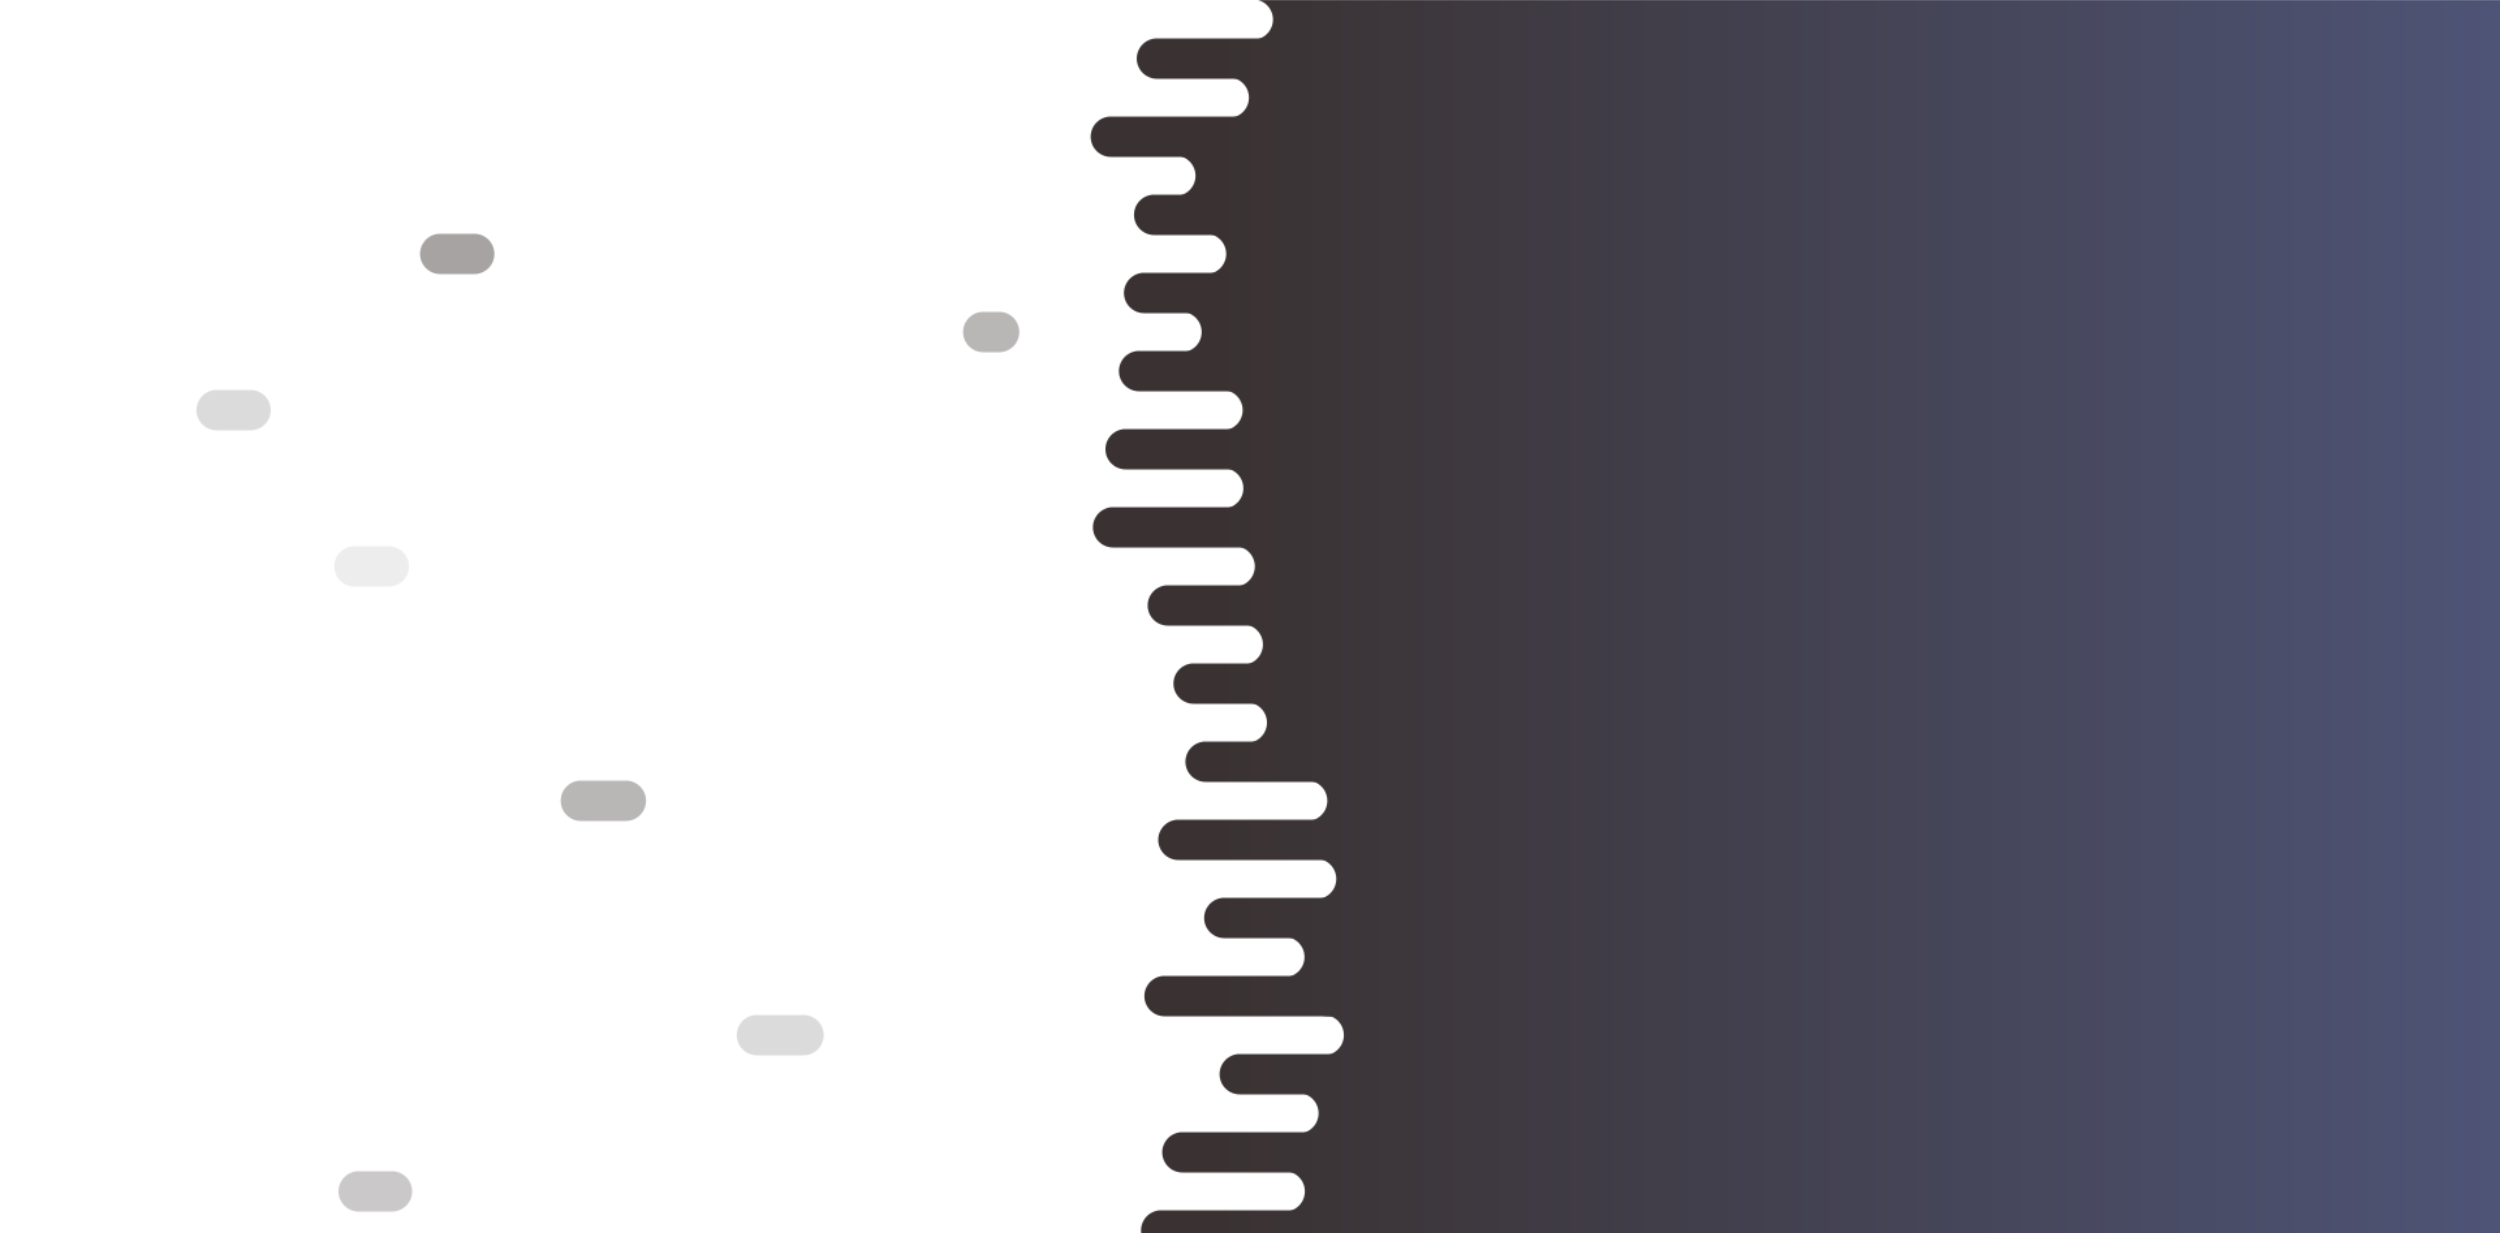 <?xml version="1.0" encoding="utf-8"?>
<svg xmlns="http://www.w3.org/2000/svg" xmlns:xlink="http://www.w3.org/1999/xlink" width="1920" height="947" preserveAspectRatio="xMidYMid" viewBox="0 0 1920 947" style="z-index:1;margin-right:-2px;display:block;background-repeat-y:initial;background-repeat-x:initial;background-color:rgb(128, 129, 131);animation-play-state:running" >


<g transform="translate(960,473.5) scale(1,1) translate(-960,-473.5)" style="transform:matrix(1, 0, 0, 1, 0, 0);animation-play-state:running" ><defs style="animation-play-state:running" >
<linearGradient id="ldbk-photon-okp084bm5ig-lg" x1="935" x2="1920" y1="0" y2="0" gradientUnits="userSpaceOnUse" style="animation-play-state:running" ><stop stop-color="#3a3232" offset="0" style="animation-play-state:running" ></stop>

    
<stop stop-color="#4e5476" offset="1" style="animation-play-state:running" ></stop></linearGradient>

  
<mask id="ldbk-photon-okp084bm5ig-mask" style="animation-play-state:running" ><g style="animation-play-state:running" ><path d="M2220 -0.5 L937.142 -0.5 A15 15 0 0 1 937.142 30.5 L2220 30.5" fill="#fff" transform="matrix(1,0,0,1,25.005,0)" style="transform:matrix(1, 0, 0, 1, 25.005, 0);animation-play-state:running" ></path>
<path d="M1975.12 -0.5 L2000.24 -0.5 A15 15 0 0 1 2000.24 30.5 L1975.12 30.5 A15 15 0 0 1 1975.12 -0.5" fill="#000" transform="matrix(1,0,0,1,0,0)" opacity="1" style="transform:matrix(1, 0, 0, 1, 0, 0);animation-play-state:running" ></path>
<path d="M2220 29.5 L902.09 29.5 A15 15 0 0 0 902.09 60.5 L2220 60.5" fill="#fff" transform="matrix(1,0,0,1,-13.558,0)" style="transform:matrix(1, 0, 0, 1, -13.558, 0);animation-play-state:running" ></path>
<path d="M1029.622 29.5 L1057.221 29.5 A15 15 0 0 1 1057.221 60.5 L1029.622 60.5 A15 15 0 0 1 1029.622 29.5" fill="#fff" transform="matrix(1,0,0,1,0,0)" opacity="1" style="transform:matrix(1, 0, 0, 1, 0, 0);animation-play-state:running" ></path>
<path d="M2220 59.5 L942.611 59.5 A15 15 0 0 1 942.611 90.5 L2220 90.5" fill="#fff" transform="matrix(1,0,0,1,1.057,0)" style="transform:matrix(1, 0, 0, 1, 1.057, 0);animation-play-state:running" ></path>
<path d="M1983.715 59.5 L2017.429 59.5 A15 15 0 0 1 2017.429 90.5 L1983.715 90.5 A15 15 0 0 1 1983.715 59.5" fill="#000" transform="matrix(1,0,0,1,-957.507,0)" opacity="0.625" style="transform:matrix(1, 0, 0, 1, -957.507, 0);opacity:0.625;animation-play-state:running" ></path>
<path d="M2220 89.5 L873.973 89.5 A15 15 0 0 0 873.973 120.5 L2220 120.5" fill="#fff" transform="matrix(1,0,0,1,-20.84,0)" style="transform:matrix(1, 0, 0, 1, -20.84, 0);animation-play-state:running" ></path>
<path d="M1000.668 89.5 L1021.207 89.5 A15 15 0 0 1 1021.207 120.5 L1000.668 120.5 A15 15 0 0 1 1000.668 89.5" fill="#fff" transform="matrix(1,0,0,1,0,0)" opacity="0.223" style="transform:matrix(1, 0, 0, 1, 0, 0);opacity:0.223;animation-play-state:running" ></path>
<path d="M2220 119.5 L899.967 119.5 A15 15 0 0 1 899.967 150.5 L2220 150.5" fill="#fff" transform="matrix(1,0,0,1,2.683,0)" style="transform:matrix(1, 0, 0, 1, 2.683, 0);animation-play-state:running" ></path>
<path d="M1977.091 119.5 L2004.182 119.5 A15 15 0 0 1 2004.182 150.5 L1977.091 150.5 A15 15 0 0 1 1977.091 119.5" fill="#000" transform="matrix(1,0,0,1,-730.03,0)" opacity="0.893" style="transform:matrix(1, 0, 0, 1, -730.03, 0);opacity:0.893;animation-play-state:running" ></path>
<path d="M2220 149.5 L886.699 149.5 A15 15 0 0 0 886.699 180.5 L2220 180.5" fill="#fff" transform="matrix(1,0,0,1,-0.269,0)" style="transform:matrix(1, 0, 0, 1, -0.269, 0);animation-play-state:running" ></path>
<path d="M999.405 149.5 L1037.526 149.5 A15 15 0 0 1 1037.526 180.5 L999.405 180.5 A15 15 0 0 1 999.405 149.5" fill="#fff" transform="matrix(1,0,0,1,0,0)" opacity="0.848" style="transform:matrix(1, 0, 0, 1, 0, 0);opacity:0.848;animation-play-state:running" ></path>
<path d="M2220 179.5 L925.554 179.5 A15 15 0 0 1 925.554 210.5 L2220 210.5" fill="#fff" transform="matrix(1,0,0,1,0.634,0)" style="transform:matrix(1, 0, 0, 1, 0.634, 0);animation-play-state:running" ></path>
<path d="M1976.112 179.5 L2002.223 179.5 A15 15 0 0 1 2002.223 210.5 L1976.112 210.5 A15 15 0 0 1 1976.112 179.5" fill="#000" transform="matrix(1,0,0,1,-1638.023,0)" opacity="0.446" style="transform:matrix(1, 0, 0, 1, -1638.02, 0);opacity:0.446;animation-play-state:running" ></path>
<path d="M2220 209.5 L885.829 209.5 A15 15 0 0 0 885.829 240.5 L2220 240.5" fill="#fff" transform="matrix(1,0,0,1,-7.138,0)" style="transform:matrix(1, 0, 0, 1, -7.138, 0);animation-play-state:running" ></path>
<path d="M989.815 209.5 L1023.379 209.5 A15 15 0 0 1 1023.379 240.5 L989.815 240.5 A15 15 0 0 1 989.815 209.5" fill="#fff" transform="matrix(1,0,0,1,0,0)" opacity="0.045" style="transform:matrix(1, 0, 0, 1, 0, 0);opacity:0.045;animation-play-state:running" ></path>
<path d="M2220 239.5 L907.347 239.5 A15 15 0 0 1 907.347 270.5 L2220 270.5" fill="#fff" transform="matrix(1,0,0,1,0,0)" style="transform:matrix(1, 0, 0, 1, 0, 0);animation-play-state:running" ></path>
<path d="M1962.177 239.5 L1974.354 239.5 A15 15 0 0 1 1974.354 270.5 L1962.177 270.5 A15 15 0 0 1 1962.177 239.5" fill="#000" transform="matrix(1,0,0,1,-1207.034,0)" opacity="0.357" style="transform:matrix(1, 0, 0, 1, -1207.03, 0);opacity:0.357;animation-play-state:running" ></path>
<path d="M2220 269.5 L881.602 269.5 A15 15 0 0 0 881.602 300.5 L2220 300.5" fill="#fff" transform="matrix(1,0,0,1,-6.764,0)" style="transform:matrix(1, 0, 0, 1, -6.764, 0);animation-play-state:running" ></path>
<path d="M983.441 269.5 L997.2 269.5 A15 15 0 0 1 997.2 300.5 L983.441 300.5 A15 15 0 0 1 983.441 269.5" fill="#fff" transform="matrix(1,0,0,1,0,0)" opacity="0.223" style="transform:matrix(1, 0, 0, 1, 0, 0);opacity:0.223;animation-play-state:running" ></path>
<path d="M2220 299.5 L908.973 299.5 A15 15 0 0 1 908.973 330.5 L2220 330.5" fill="#fff" transform="matrix(1,0,0,1,29.897,0)" style="transform:matrix(1, 0, 0, 1, 29.897, 0);animation-play-state:running" ></path>
<path d="M1976.064 299.5 L2002.128 299.5 A15 15 0 0 1 2002.128 330.5 L1976.064 330.5 A15 15 0 0 1 1976.064 299.5" fill="#000" transform="matrix(1,0,0,1,-1809.703,0)" opacity="0.179" style="transform:matrix(1, 0, 0, 1, -1809.7, 0);opacity:0.179;animation-play-state:running" ></path>
<path d="M2220 329.5 L891.821 329.5 A15 15 0 0 0 891.821 360.5 L2220 360.5" fill="#fff" transform="matrix(1,0,0,1,-27.325,0)" style="transform:matrix(1, 0, 0, 1, -27.325, 0);animation-play-state:running" ></path>
<path d="M988.544 329.5 L1014.881 329.5 A15 15 0 0 1 1014.881 360.5 L988.544 360.5 A15 15 0 0 1 988.544 329.5" fill="#fff" transform="matrix(1,0,0,1,0,0)" opacity="1" style="transform:matrix(1, 0, 0, 1, 0, 0);animation-play-state:running" ></path>
<path d="M2220 359.5 L926.294 359.5 A15 15 0 0 1 926.294 390.5 L2220 390.5" fill="#fff" transform="matrix(1,0,0,1,13.092,0)" style="transform:matrix(1, 0, 0, 1, 13.092, 0);animation-play-state:running" ></path>
<path d="M1979.051 359.5 L2008.102 359.5 A15 15 0 0 1 2008.102 390.5 L1979.051 390.5 A15 15 0 0 1 1979.051 359.5" fill="#000" transform="matrix(1,0,0,1,-803.801,0)" opacity="0.893" style="transform:matrix(1, 0, 0, 1, -803.801, 0);opacity:0.893;animation-play-state:running" ></path>
<path d="M2220 389.5 L879.827 389.5 A15 15 0 0 0 879.827 420.5 L2220 420.5" fill="#fff" transform="matrix(1,0,0,1,-24.965,0)" style="transform:matrix(1, 0, 0, 1, -24.965, 0);animation-play-state:running" ></path>
<path d="M1018.176 389.5 L1053.636 389.5 A15 15 0 0 1 1053.636 420.5 L1018.176 420.5 A15 15 0 0 1 1018.176 389.5" fill="#fff" transform="matrix(1,0,0,1,0,0)" opacity="0.804" style="transform:matrix(1, 0, 0, 1, 0, 0);opacity:0.804;animation-play-state:running" ></path>
<path d="M2220 419.5 L937.828 419.5 A15 15 0 0 1 937.828 450.5 L2220 450.5" fill="#fff" transform="matrix(1,0,0,1,10.381,0)" style="transform:matrix(1, 0, 0, 1, 10.381, 0);animation-play-state:running" ></path>
<path d="M1976.502 419.5 L2003.004 419.5 A15 15 0 0 1 2003.004 450.5 L1976.502 450.5 A15 15 0 0 1 1976.502 419.5" fill="#000" transform="matrix(1,0,0,1,-1704.339,0)" opacity="0.089" style="transform:matrix(1, 0, 0, 1, -1704.34, 0);opacity:0.089;animation-play-state:running" ></path>
<path d="M2220 449.5 L915.541 449.5 A15 15 0 0 0 915.541 480.5 L2220 480.5" fill="#fff" transform="matrix(1,0,0,1,-18.628,0)" style="transform:matrix(1, 0, 0, 1, -18.628, 0);animation-play-state:running" ></path>
<path d="M1000.827 449.5 L1016.166 449.5 A15 15 0 0 1 1016.166 480.5 L1000.827 480.5 A15 15 0 0 1 1000.827 449.5" fill="#fff" transform="matrix(1,0,0,1,0,0)" opacity="0.848" style="transform:matrix(1, 0, 0, 1, 0, 0);opacity:0.848;animation-play-state:running" ></path>
<path d="M2220 479.5 L954.42 479.5 A15 15 0 0 1 954.42 510.5 L2220 510.5" fill="#fff" transform="matrix(1,0,0,1,5.7930736596656374e-11,0)" style="transform:matrix(1, 0, 0, 1, 5.79307e-11, 0);animation-play-state:running" ></path>
<path d="M1985.415 479.5 L2020.829 479.5 A15 15 0 0 1 2020.829 510.5 L1985.415 510.5 A15 15 0 0 1 1985.415 479.5" fill="#000" transform="matrix(1,0,0,1,0,0)" opacity="1" style="transform:matrix(1, 0, 0, 1, 0, 0);animation-play-state:running" ></path>
<path d="M2220 509.5 L918.229 509.5 A15 15 0 0 0 918.229 540.5 L2220 540.5" fill="#fff" transform="matrix(1,0,0,1,-1.498,0)" style="transform:matrix(1, 0, 0, 1, -1.498, 0);animation-play-state:running" ></path>
<path d="M1023.868 509.5 L1042.796 509.5 A15 15 0 0 1 1042.796 540.5 L1023.868 540.5 A15 15 0 0 1 1023.868 509.5" fill="#fff" transform="matrix(1,0,0,1,0,0)" opacity="0.58" style="transform:matrix(1, 0, 0, 1, 0, 0);opacity:0.58;animation-play-state:running" ></path>
<path d="M2220 539.5 L944.88 539.5 A15 15 0 0 1 944.88 570.5 L2220 570.5" fill="#fff" transform="matrix(1,0,0,1,12.643,0)" style="transform:matrix(1, 0, 0, 1, 12.643, 0);animation-play-state:running" ></path>
<path d="M1982.166 539.5 L2014.331 539.5 A15 15 0 0 1 2014.331 570.5 L1982.166 570.5 A15 15 0 0 1 1982.166 539.5" fill="#000" transform="matrix(1,0,0,1,-656.882,0)" opacity="0.893" style="transform:matrix(1, 0, 0, 1, -656.882, 0);opacity:0.893;animation-play-state:running" ></path>
<path d="M2220 569.5 L933.106 569.5 A15 15 0 0 0 933.106 600.5 L2220 600.5" fill="#fff" transform="matrix(1,0,0,1,-7.182,0)" style="transform:matrix(1, 0, 0, 1, -7.182, 0);animation-play-state:running" ></path>
<path d="M1029.41 569.5 L1068.533 569.5 A15 15 0 0 1 1068.533 600.5 L1029.41 600.5 A15 15 0 0 1 1029.41 569.5" fill="#fff" transform="matrix(1,0,0,1,0,0)" opacity="0.937" style="transform:matrix(1, 0, 0, 1, 0, 0);opacity:0.937;animation-play-state:running" ></path>
<path d="M2220 599.5 L981.46 599.5 A15 15 0 0 1 981.46 630.5 L2220 630.5" fill="#fff" transform="matrix(1,0,0,1,22.41,0)" style="transform:matrix(1, 0, 0, 1, 22.41, 0);animation-play-state:running" ></path>
<path d="M1984.535 599.5 L2019.069 599.5 A15 15 0 0 1 2019.069 630.5 L1984.535 630.5 A15 15 0 0 1 1984.535 599.5" fill="#000" transform="matrix(1,0,0,1,-1538.411,0)" opacity="0.357" style="transform:matrix(1, 0, 0, 1, -1538.41, 0);opacity:0.357;animation-play-state:running" ></path>
<path d="M2220 629.5 L944.406 629.5 A15 15 0 0 0 944.406 660.5 L2220 660.5" fill="#fff" transform="matrix(1,0,0,1,-39.376,0)" style="transform:matrix(1, 0, 0, 1, -39.376, 0);animation-play-state:running" ></path>
<path d="M1045.963 629.5 L1074.043 629.5 A15 15 0 0 1 1074.043 660.5 L1045.963 660.5 A15 15 0 0 1 1045.963 629.5" fill="#fff" transform="matrix(1,0,0,1,0,0)" opacity="0.045" style="transform:matrix(1, 0, 0, 1, 0, 0);opacity:0.045;animation-play-state:running" ></path>
<path d="M2220 659.5 L987.351 659.5 A15 15 0 0 1 987.351 690.5 L2220 690.5" fill="#fff" transform="matrix(1,0,0,1,23.392,0)" style="transform:matrix(1, 0, 0, 1, 23.392, 0);animation-play-state:running" ></path>
<path d="M1972.23 659.5 L1994.459 659.5 A15 15 0 0 1 1994.459 690.5 L1972.23 690.5 A15 15 0 0 1 1972.23 659.5" fill="#000" transform="matrix(1,0,0,1,-257.673,0)" opacity="1" style="transform:matrix(1, 0, 0, 1, -257.673, 0);animation-play-state:running" ></path>
<path d="M2220 689.5 L952.117 689.5 A15 15 0 0 0 952.117 720.5 L2220 720.5" fill="#fff" transform="matrix(1,0,0,1,-11.821,0)" style="transform:matrix(1, 0, 0, 1, -11.821, 0);animation-play-state:running" ></path>
<path d="M1025.796 689.5 L1040.291 689.5 A15 15 0 0 1 1040.291 720.5 L1025.796 720.5 A15 15 0 0 1 1025.796 689.5" fill="#fff" transform="matrix(1,0,0,1,0,0)" opacity="0.982" style="transform:matrix(1, 0, 0, 1, 0, 0);opacity:0.982;animation-play-state:running" ></path>
<path d="M2220 719.5 L986.351 719.5 A15 15 0 0 1 986.351 750.5 L2220 750.5" fill="#fff" transform="matrix(1,0,0,1,0,0)" style="transform:matrix(1, 0, 0, 1, 0, 0);animation-play-state:running" ></path>
<path d="M1966.364 719.5 L1982.727 719.5 A15 15 0 0 1 1982.727 750.5 L1966.364 750.5 A15 15 0 0 1 1966.364 719.5" fill="#000" transform="matrix(1,0,0,1,-947.513,0)" opacity="0.714" style="transform:matrix(1, 0, 0, 1, -947.513, 0);opacity:0.714;animation-play-state:running" ></path>
<path d="M2220 749.5 L941.01 749.5 A15 15 0 0 0 941.01 780.5 L2220 780.5" fill="#fff" transform="matrix(1,0,0,1,-46.61,0)" style="transform:matrix(1, 0, 0, 1, -46.61, 0);animation-play-state:running" ></path>
<path d="M1019.475 749.5 L1045.819 749.5 A15 15 0 0 1 1045.819 780.5 L1019.475 780.5 A15 15 0 0 1 1019.475 749.5" fill="#fff" transform="matrix(1,0,0,1,0,0)" opacity="0.938" style="transform:matrix(1, 0, 0, 1, 0, 0);opacity:0.938;animation-play-state:running" ></path>
<path d="M2220 779.5 L988.887 779.5 A15 15 0 0 1 988.887 810.5 L2220 810.5" fill="#fff" transform="matrix(1,0,0,1,27.676,0)" style="transform:matrix(1, 0, 0, 1, 27.676, 0);animation-play-state:running" ></path>
<path d="M1985.849 779.5 L2021.697 779.5 A15 15 0 0 1 2021.697 810.5 L1985.849 810.5 A15 15 0 0 1 1985.849 779.5" fill="#000" transform="matrix(1,0,0,1,-1404.561,0)" opacity="0.179" style="transform:matrix(1, 0, 0, 1, -1404.56, 0);opacity:0.179;animation-play-state:running" ></path>
<path d="M2220 809.5 L954.024 809.5 A15 15 0 0 0 954.024 840.5 L2220 840.5" fill="#fff" transform="matrix(1,0,0,1,-1.885,0)" style="transform:matrix(1, 0, 0, 1, -1.885, 0);animation-play-state:running" ></path>
<path d="M1029.58 809.5 L1060.451 809.5 A15 15 0 0 1 1060.451 840.5 L1029.58 840.5 A15 15 0 0 1 1029.58 809.5" fill="#fff" transform="matrix(1,0,0,1,0,0)" opacity="0.67" style="transform:matrix(1, 0, 0, 1, 0, 0);opacity:0.67;animation-play-state:running" ></path>
<path d="M2220 839.5 L982.329 839.5 A15 15 0 0 1 982.329 870.5 L2220 870.5" fill="#fff" transform="matrix(1,0,0,1,14.819,0)" style="transform:matrix(1, 0, 0, 1, 14.819, 0);animation-play-state:running" ></path>
<path d="M1968.828 839.5 L1987.656 839.5 A15 15 0 0 1 1987.656 870.5 L1968.828 870.5 A15 15 0 0 1 1968.828 839.5" fill="#000" transform="matrix(1,0,0,1,-550.64,0)" opacity="1" style="transform:matrix(1, 0, 0, 1, -550.64, 0);animation-play-state:running" ></path>
<path d="M2220 869.5 L919.455 869.5 A15 15 0 0 0 919.455 900.5 L2220 900.5" fill="#fff" transform="matrix(1,0,0,1,-11.361,0)" style="transform:matrix(1, 0, 0, 1, -11.361, 0);animation-play-state:running" ></path>
<path d="M1055.738 869.5 L1073.569 869.5 A15 15 0 0 1 1073.569 900.5 L1055.738 900.5 A15 15 0 0 1 1055.738 869.5" fill="#fff" transform="matrix(1,0,0,1,0,0)" opacity="1" style="transform:matrix(1, 0, 0, 1, 0, 0);animation-play-state:running" ></path>
<path d="M2220 899.5 L964.104 899.5 A15 15 0 0 1 964.104 930.5 L2220 930.5" fill="#fff" transform="matrix(1,0,0,1,22.511,0)" style="transform:matrix(1, 0, 0, 1, 22.511, 0);animation-play-state:running" ></path>
<path d="M1975.565 899.5 L2001.129 899.5 A15 15 0 0 1 2001.129 930.5 L1975.565 930.5 A15 15 0 0 1 1975.565 899.5" fill="#000" transform="matrix(1,0,0,1,-1700.115,0)" opacity="0.268" style="transform:matrix(1, 0, 0, 1, -1700.11, 0);opacity:0.268;animation-play-state:running" ></path>
<path d="M2220 929.5 L925.52 929.5 A15 15 0 0 0 925.52 960.5 L2220 960.5" fill="#fff" transform="matrix(1,0,0,1,-33.735,0)" style="transform:matrix(1, 0, 0, 1, -33.735, 0);animation-play-state:running" ></path>
<path d="M996.001 929.5 L1027.595 929.5 A15 15 0 0 1 1027.595 960.5 L996.001 960.5 A15 15 0 0 1 996.001 929.5" fill="#fff" transform="matrix(1,0,0,1,0,0)" opacity="0.402" style="transform:matrix(1, 0, 0, 1, 0, 0);opacity:0.402;animation-play-state:running" ></path></g></mask></defs>


<rect x="0" y="0" width="1920" height="947" fill="url(#ldbk-photon-okp084bm5ig-lg)" mask="url(#ldbk-photon-okp084bm5ig-mask)" style="animation-play-state:running" ></rect></g></svg>